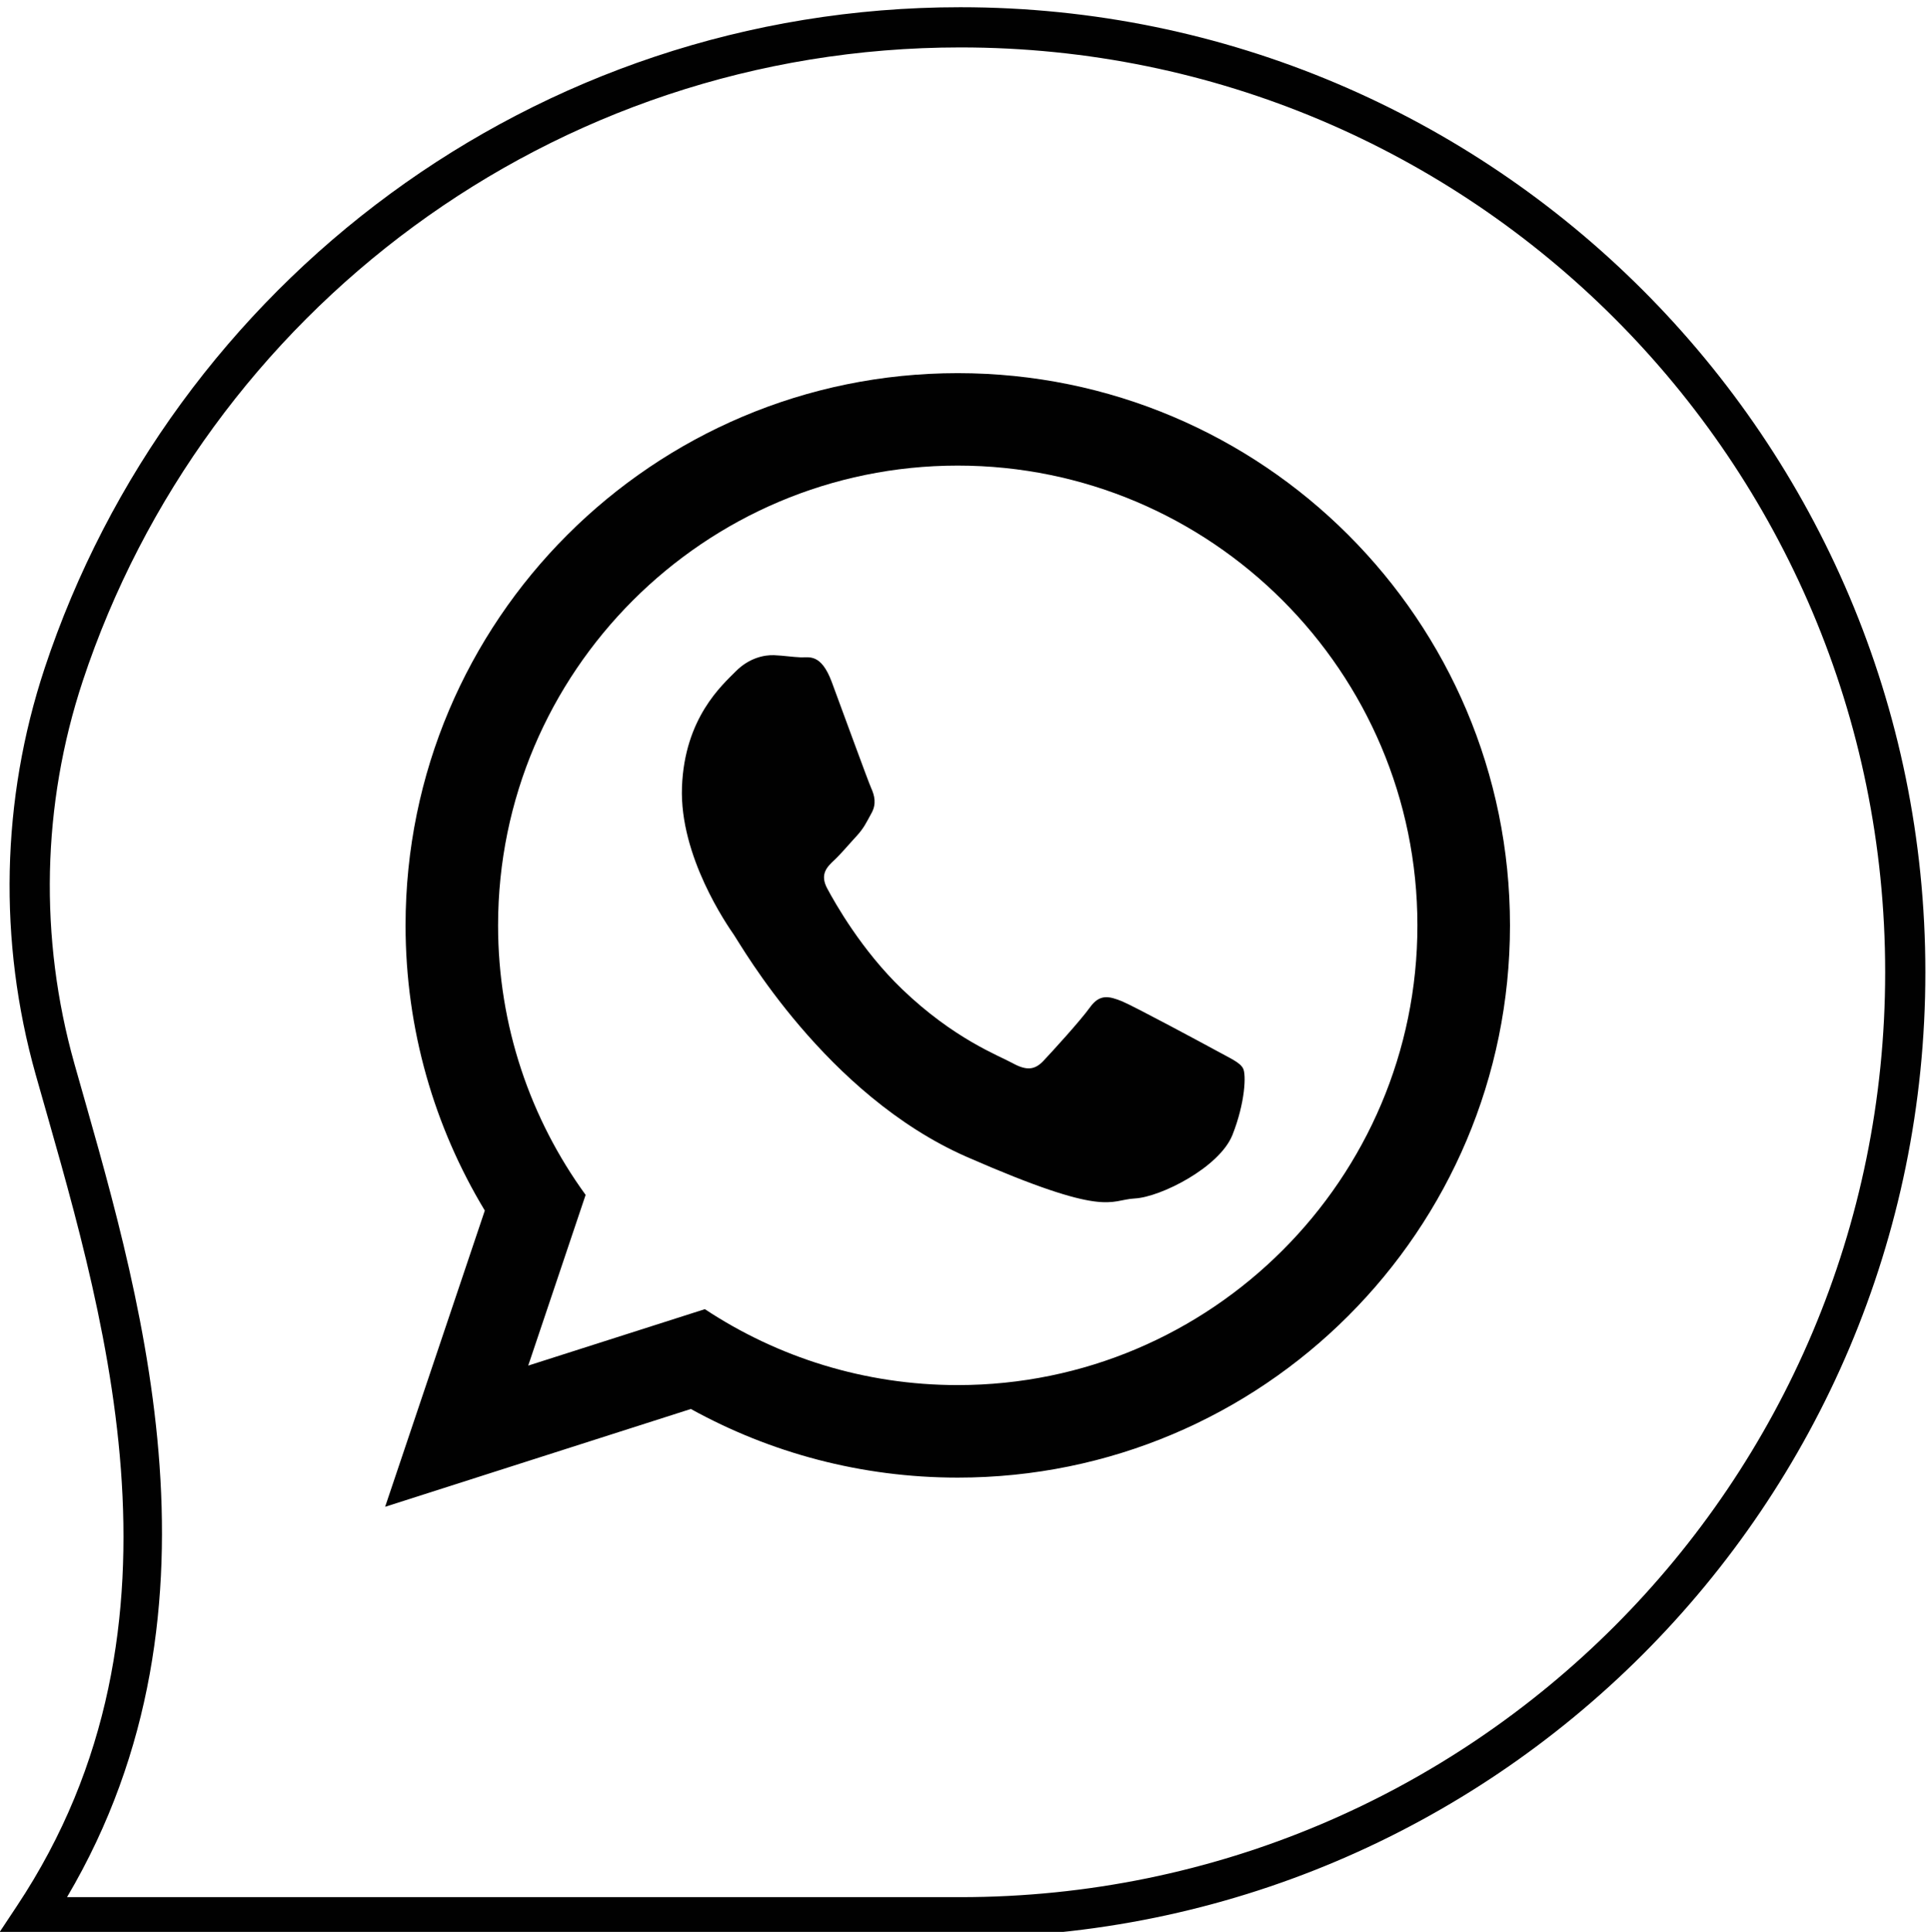 <?xml version="1.0" encoding="UTF-8" standalone="no"?>
<!-- Created with Inkscape (http://www.inkscape.org/) -->

<svg
   xmlns:dc="http://purl.org/dc/elements/1.1/"
   xmlns:cc="http://creativecommons.org/ns#"
   xmlns:rdf="http://www.w3.org/1999/02/22-rdf-syntax-ns#"
   xmlns:svg="http://www.w3.org/2000/svg"
   xmlns="http://www.w3.org/2000/svg"
   xmlns:sodipodi="http://sodipodi.sourceforge.net/DTD/sodipodi-0.dtd"
   xmlns:inkscape="http://www.inkscape.org/namespaces/inkscape"
   width="35"
   height="35.012"
   viewBox="0 0 9.26 9.264"
   version="1.1"
   id="svg12283"
   inkscape:version="0.92.2 (5c3e80d, 2017-08-06)"
   sodipodi:docname="whatsapp.svg">
  <defs
     id="defs12277" />
  <sodipodi:namedview
     id="base"
     pagecolor="#ffffff"
     bordercolor="#666666"
     borderopacity="1.0"
     inkscape:pageopacity="0.0"
     inkscape:pageshadow="2"
     inkscape:zoom="0.35"
     inkscape:cx="158.29223"
     inkscape:cy="-127.39986"
     inkscape:document-units="px"
     inkscape:current-layer="layer1"
     showgrid="false"
     units="px"
     fit-margin-top="0"
     fit-margin-left="0"
     fit-margin-right="0"
     fit-margin-bottom="0" />
  <g
     inkscape:label="Layer 1"
     inkscape:groupmode="layer"
     id="layer1"
     transform="translate(72.12,-105.862)">
    <g
       transform="matrix(0.273,0,0,0.273,-80.874,130.849)"
       id="g12249">
      <g
         style="fill:#010101;fill-opacity:1"
         transform="matrix(0.353,0,0,-0.353,48.889,-84.973)"
         id="g39810">
        <path
           inkscape:connector-curvature="0"
           id="path39812"
           style="fill:#010101;fill-opacity:1;fill-rule:evenodd;stroke:none"
           d="m 0,0 c -15.172,0 -27.479,-12.301 -27.479,-27.478 0,-5.194 1.444,-10.051 3.944,-14.191 l -4.961,-14.741 15.215,4.867 c 3.939,-2.175 8.466,-3.415 13.281,-3.415 15.18,0 27.484,12.299 27.484,27.48 C 27.484,-12.301 15.18,0 0,0 m 0,-50.354 c -4.643,0 -8.971,1.39 -12.584,3.778 l -8.791,-2.808 2.857,8.494 c -2.74,3.769 -4.357,8.407 -4.357,13.412 0,12.615 10.265,22.878 22.875,22.878 12.617,0 22.877,-10.263 22.877,-22.878 0,-12.611 -10.26,-22.876 -22.877,-22.876 m 12.889,16.632 c -0.69,0.375 -4.078,2.199 -4.711,2.465 -0.629,0.25 -1.102,0.387 -1.592,-0.295 -0.492,-0.685 -1.897,-2.219 -2.322,-2.67 -0.427,-0.453 -0.838,-0.494 -1.527,-0.116 -0.686,0.379 -2.92,1.202 -5.51,3.69 -2.015,1.936 -3.338,4.289 -3.721,5.006 -0.385,0.716 0,1.083 0.363,1.421 0.324,0.304 0.731,0.794 1.1,1.19 0.361,0.393 0.491,0.682 0.742,1.142 0.254,0.456 0.148,0.872 -0.013,1.231 -0.161,0.356 -1.434,3.861 -1.966,5.289 -0.532,1.428 -1.128,1.216 -1.535,1.227 -0.408,0.015 -0.875,0.089 -1.338,0.108 -0.475,0.018 -1.238,-0.13 -1.906,-0.805 -0.669,-0.677 -2.548,-2.308 -2.676,-5.756 -0.128,-3.452 2.26,-6.883 2.591,-7.364 0.334,-0.479 4.56,-7.962 11.585,-11.041 7.027,-3.074 7.067,-2.137 8.355,-2.068 1.293,0.067 4.213,1.546 4.862,3.155 0.641,1.618 0.693,3.023 0.53,3.319 -0.163,0.304 -0.626,0.493 -1.311,0.872" />
      </g>
      <g
         style="fill:#010101;fill-opacity:1"
         transform="matrix(0.353,0,0,-0.353,65.535,-74.451)"
         id="g39840">
        <path
           inkscape:connector-curvature="0"
           id="path39842"
           d="m -95.01,-48.027 1.031,1.555 c 9.369,14.095 4.125,30.082 0.934,41.387 -1.863,6.619 -1.718,13.661 0.443,20.191 v 0.002 c 6.334,19.116 24.35,32.908 45.576,32.908 C -20.513,48.016 1,26.506 1,0 1,-26.514 -20.513,-48.027 -47.025,-48.027 Z m 3.527,2 h 44.457 C -21.594,-46.027 -1,-25.434 -1,0 c 0,25.424 -20.594,46.016 -46.025,46.016 -20.359,0 -37.609,-13.224 -43.678,-31.537 v -0.002 C -92.737,8.33 -92.874,1.693 -91.119,-4.543 v -0.002 c 3.06,-10.84 8.237,-26.917 -0.363,-41.482 z"
           style="color:#000000;font-style:normal;font-variant:normal;font-weight:normal;font-stretch:normal;font-size:medium;line-height:normal;font-family:sans-serif;font-variant-ligatures:normal;font-variant-position:normal;font-variant-caps:normal;font-variant-numeric:normal;font-variant-alternates:normal;font-feature-settings:normal;text-indent:0;text-align:start;text-decoration:none;text-decoration-line:none;text-decoration-style:solid;text-decoration-color:#000000;letter-spacing:normal;word-spacing:normal;text-transform:none;writing-mode:lr-tb;direction:ltr;text-orientation:mixed;dominant-baseline:auto;baseline-shift:baseline;text-anchor:start;white-space:normal;shape-padding:0;clip-rule:nonzero;display:inline;overflow:visible;visibility:visible;opacity:1;isolation:auto;mix-blend-mode:normal;color-interpolation:sRGB;color-interpolation-filters:linearRGB;solid-color:#000000;solid-opacity:1;vector-effect:none;fill:#010101;fill-opacity:1;fill-rule:nonzero;stroke:none;stroke-width:2;stroke-linecap:butt;stroke-linejoin:miter;stroke-miterlimit:10;stroke-dasharray:none;stroke-dashoffset:0;stroke-opacity:1;color-rendering:auto;image-rendering:auto;shape-rendering:auto;text-rendering:auto;enable-background:accumulate" />
      </g>
    </g>
  </g>
</svg>
